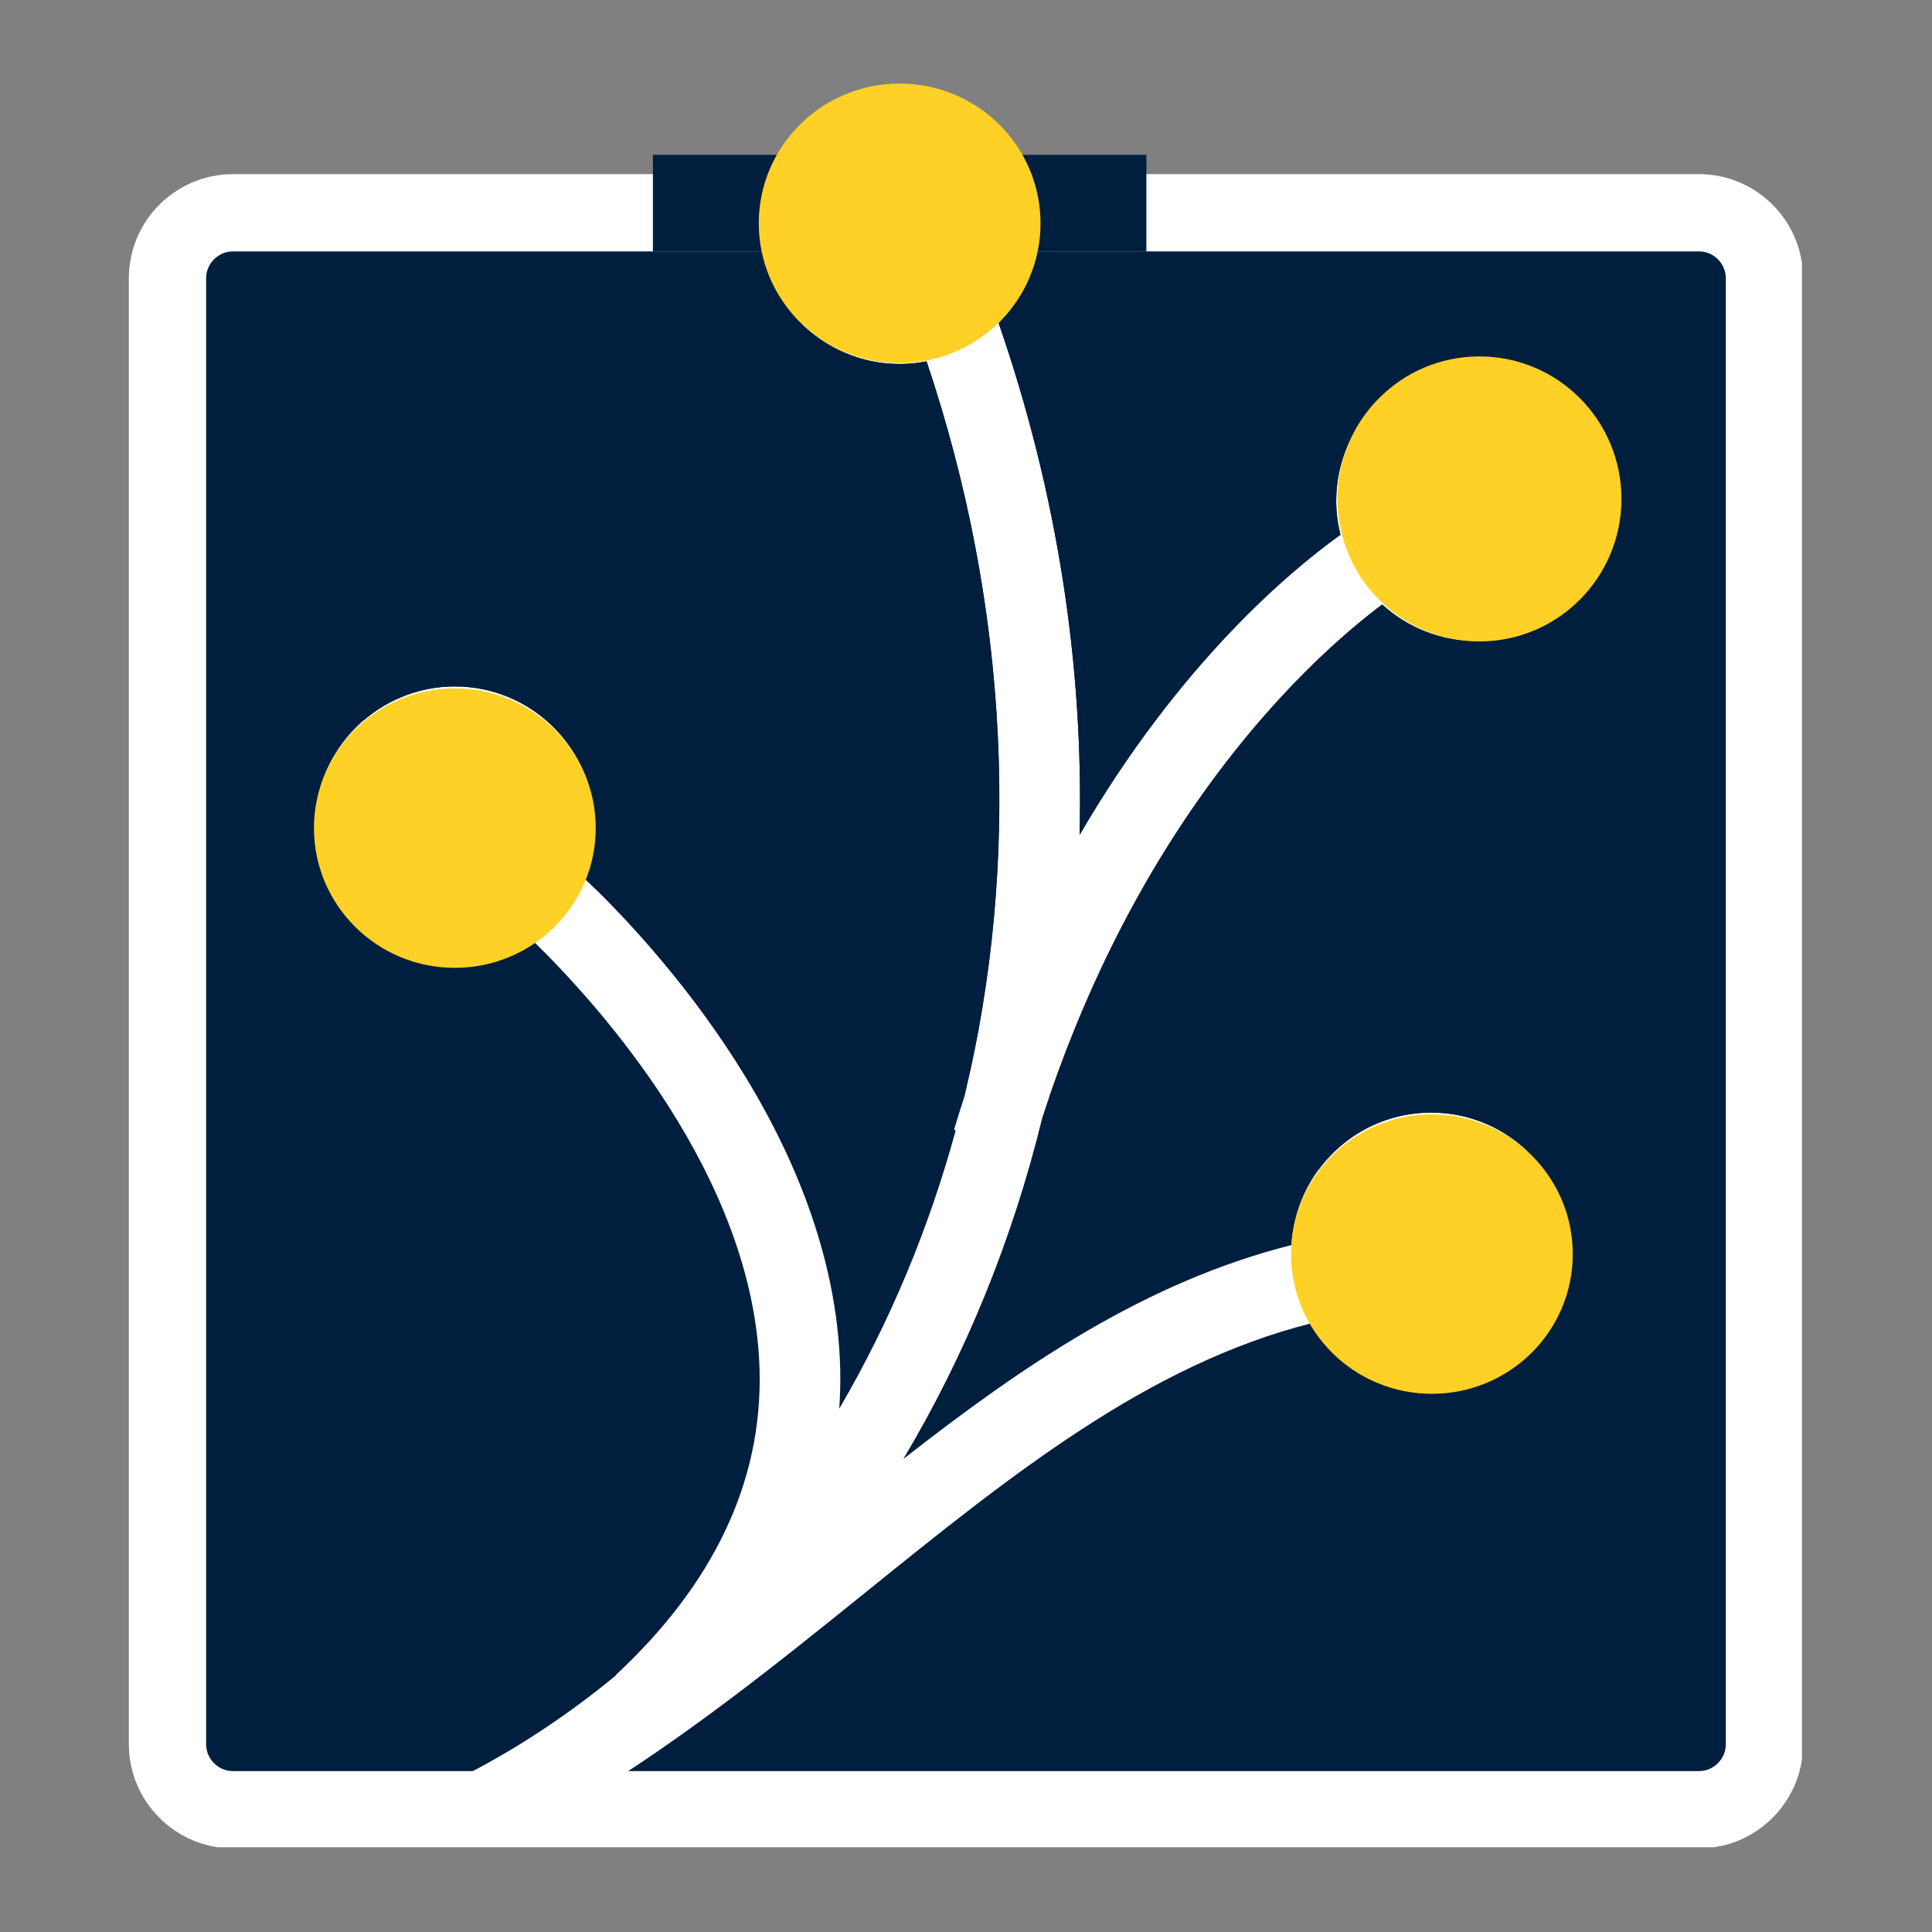 <svg xmlns="http://www.w3.org/2000/svg" xmlns:xlink="http://www.w3.org/1999/xlink" width="500" zoomAndPan="magnify" viewBox="0 0 375 375" height="500" preserveAspectRatio="xMidYMid meet" version="1.0"><rect x="0" y="0" width="375" height="375" fill="#808080" stroke="none"/><defs><clipPath id="b154fecf77"><path d="M 45.809 60.258 L 296.203 60.258 L 296.203 357.988 L 45.809 357.988 Z M 45.809 60.258 " clip-rule="nonzero"/></clipPath><clipPath id="6c49864a89"><path d="M 25.758 34.547 L 194 34.547 L 194 358 L 25.758 358 Z M 25.758 34.547 " clip-rule="nonzero"/></clipPath><clipPath id="db896a6ad9"><path d="M 25.008 54.047 L 25.008 338.527 C 25.008 349.711 34.074 358.777 45.258 358.777 L 329.742 358.777 C 340.926 358.777 349.992 349.711 349.992 338.527 L 349.992 54.047 C 349.992 42.863 340.926 33.797 329.742 33.797 L 45.258 33.797 C 34.074 33.797 25.008 42.863 25.008 54.047 Z M 25.008 54.047 " clip-rule="nonzero"/></clipPath><clipPath id="40ab2c1c9e"><path d="M 46.16 34.695 L 328.84 34.695 C 334.211 34.695 339.363 36.828 343.16 40.629 C 346.957 44.426 349.09 49.574 349.09 54.945 L 349.09 337.625 C 349.09 348.812 340.023 357.875 328.84 357.875 L 46.16 357.875 C 34.977 357.875 25.91 348.812 25.91 337.625 L 25.91 54.945 C 25.91 43.762 34.977 34.695 46.16 34.695 Z M 46.16 34.695 " clip-rule="nonzero"/></clipPath><clipPath id="2bfc4e60e4"><path d="M 96 34.547 L 349.758 34.547 L 349.758 358 L 96 358 Z M 96 34.547 " clip-rule="nonzero"/></clipPath><clipPath id="ce50a9b511"><path d="M 25.008 54.047 L 25.008 338.527 C 25.008 349.711 34.074 358.777 45.258 358.777 L 329.742 358.777 C 340.926 358.777 349.992 349.711 349.992 338.527 L 349.992 54.047 C 349.992 42.863 340.926 33.797 329.742 33.797 L 45.258 33.797 C 34.074 33.797 25.008 42.863 25.008 54.047 Z M 25.008 54.047 " clip-rule="nonzero"/></clipPath><clipPath id="bf255bb980"><path d="M 46.16 34.695 L 328.84 34.695 C 334.211 34.695 339.363 36.828 343.16 40.629 C 346.957 44.426 349.09 49.574 349.09 54.945 L 349.09 337.625 C 349.09 348.812 340.023 357.875 328.84 357.875 L 46.16 357.875 C 34.977 357.875 25.91 348.812 25.91 337.625 L 25.91 54.945 C 25.91 43.762 34.977 34.695 46.16 34.695 Z M 46.16 34.695 " clip-rule="nonzero"/></clipPath><clipPath id="22c87d4030"><path d="M 25.758 34.547 L 194 34.547 L 194 208 L 25.758 208 Z M 25.758 34.547 " clip-rule="nonzero"/></clipPath><clipPath id="744903b4a2"><path d="M 25.008 54.047 L 25.008 338.527 C 25.008 349.711 34.074 358.777 45.258 358.777 L 329.742 358.777 C 340.926 358.777 349.992 349.711 349.992 338.527 L 349.992 54.047 C 349.992 42.863 340.926 33.797 329.742 33.797 L 45.258 33.797 C 34.074 33.797 25.008 42.863 25.008 54.047 Z M 25.008 54.047 " clip-rule="nonzero"/></clipPath><clipPath id="45d9657cb7"><path d="M 46.16 34.695 L 328.84 34.695 C 334.211 34.695 339.363 36.828 343.16 40.629 C 346.957 44.426 349.09 49.574 349.09 54.945 L 349.09 337.625 C 349.09 348.812 340.023 357.875 328.84 357.875 L 46.16 357.875 C 34.977 357.875 25.91 348.812 25.91 337.625 L 25.91 54.945 C 25.91 43.762 34.977 34.695 46.16 34.695 Z M 46.16 34.695 " clip-rule="nonzero"/></clipPath><clipPath id="356bb4abf0"><path d="M 193 34.547 L 349.758 34.547 L 349.758 235 L 193 235 Z M 193 34.547 " clip-rule="nonzero"/></clipPath><clipPath id="a4efb85016"><path d="M 25.008 54.047 L 25.008 338.527 C 25.008 349.711 34.074 358.777 45.258 358.777 L 329.742 358.777 C 340.926 358.777 349.992 349.711 349.992 338.527 L 349.992 54.047 C 349.992 42.863 340.926 33.797 329.742 33.797 L 45.258 33.797 C 34.074 33.797 25.008 42.863 25.008 54.047 Z M 25.008 54.047 " clip-rule="nonzero"/></clipPath><clipPath id="3d1afbeaf2"><path d="M 46.16 34.695 L 328.84 34.695 C 334.211 34.695 339.363 36.828 343.16 40.629 C 346.957 44.426 349.09 49.574 349.09 54.945 L 349.09 337.625 C 349.09 348.812 340.023 357.875 328.84 357.875 L 46.16 357.875 C 34.977 357.875 25.91 348.812 25.91 337.625 L 25.91 54.945 C 25.91 43.762 34.977 34.695 46.16 34.695 Z M 46.16 34.695 " clip-rule="nonzero"/></clipPath><clipPath id="5b7235fefa"><path d="M 25.008 33.797 L 349.758 33.797 L 349.758 358.547 L 25.008 358.547 Z M 25.008 33.797 " clip-rule="nonzero"/></clipPath><clipPath id="306be3bf56"><path d="M 25.008 54.047 L 25.008 338.527 C 25.008 349.711 34.074 358.777 45.258 358.777 L 329.742 358.777 C 340.926 358.777 349.992 349.711 349.992 338.527 L 349.992 54.047 C 349.992 42.863 340.926 33.797 329.742 33.797 L 45.258 33.797 C 34.074 33.797 25.008 42.863 25.008 54.047 Z M 25.008 54.047 " clip-rule="nonzero"/></clipPath><clipPath id="b8de09a22f"><path d="M 25.008 54.047 L 25.008 338.52 C 25.008 349.703 34.074 358.77 45.258 358.77 L 329.734 358.77 C 340.918 358.77 349.98 349.703 349.98 338.52 L 349.98 54.047 C 349.98 42.863 340.918 33.797 329.734 33.797 L 45.258 33.797 C 34.074 33.797 25.008 42.863 25.008 54.047 Z M 25.008 54.047 " clip-rule="nonzero"/></clipPath><clipPath id="2fda87205b"><path d="M 126.73 30.051 L 222.512 30.051 L 222.512 48.828 L 126.73 48.828 Z M 126.73 30.051 " clip-rule="nonzero"/></clipPath><clipPath id="f0c3e74c55"><path d="M 147.277 16.223 L 202 16.223 L 202 70.473 L 147.277 70.473 Z M 147.277 16.223 " clip-rule="nonzero"/></clipPath><clipPath id="4cca216b7b"><path d="M 174.621 16.223 C 159.52 16.223 147.277 28.367 147.277 43.348 C 147.277 58.328 159.52 70.473 174.621 70.473 C 189.723 70.473 201.965 58.328 201.965 43.348 C 201.965 28.367 189.723 16.223 174.621 16.223 Z M 174.621 16.223 " clip-rule="nonzero"/></clipPath><clipPath id="6922d6af34"><path d="M 259.598 69.18 L 314.723 69.18 L 314.723 124.516 L 259.598 124.516 Z M 259.598 69.18 " clip-rule="nonzero"/></clipPath><clipPath id="e53799ec63"><path d="M 287.16 69.18 C 271.938 69.18 259.598 81.562 259.598 96.84 C 259.598 112.117 271.938 124.5 287.16 124.5 C 302.383 124.5 314.723 112.117 314.723 96.84 C 314.723 81.562 302.383 69.18 287.16 69.18 Z M 287.16 69.18 " clip-rule="nonzero"/></clipPath><clipPath id="9c0f3d9b9f"><path d="M 250.586 216.289 L 305.473 216.289 L 305.473 270.539 L 250.586 270.539 Z M 250.586 216.289 " clip-rule="nonzero"/></clipPath><clipPath id="cee5436391"><path d="M 277.93 216.289 C 262.828 216.289 250.586 228.434 250.586 243.414 C 250.586 258.395 262.828 270.539 277.93 270.539 C 293.031 270.539 305.273 258.395 305.273 243.414 C 305.273 228.434 293.031 216.289 277.93 216.289 Z M 277.93 216.289 " clip-rule="nonzero"/></clipPath><clipPath id="17c9df0209"><path d="M 60.941 133.609 L 115.828 133.609 L 115.828 187.859 L 60.941 187.859 Z M 60.941 133.609 " clip-rule="nonzero"/></clipPath><clipPath id="9706fddeab"><path d="M 88.285 133.609 C 73.184 133.609 60.941 145.754 60.941 160.734 C 60.941 175.715 73.184 187.859 88.285 187.859 C 103.387 187.859 115.629 175.715 115.629 160.734 C 115.629 145.754 103.387 133.609 88.285 133.609 Z M 88.285 133.609 " clip-rule="nonzero"/></clipPath></defs><g clip-path="url(#b154fecf77)"><path fill="#ffffff" d="M 45.809 60.258 L 296.203 60.258 L 296.203 357.602 L 45.809 357.602 Z M 45.809 60.258 " fill-opacity="1" fill-rule="nonzero"/></g><g clip-path="url(#6c49864a89)"><g clip-path="url(#db896a6ad9)"><g clip-path="url(#40ab2c1c9e)"><path fill="#001F3F" d="M 103.625 336.848 L 103.613 336.828 C 103.883 336.668 104.145 336.496 104.414 336.336 C 109.602 332.949 114.652 329.242 119.543 325.199 L 119.492 325.148 C 138.523 307.465 147.926 287.625 147.438 266.191 C 146.578 228.414 115.945 194.812 103.648 182.812 C 99.273 185.824 93.992 187.59 88.293 187.59 C 73.309 187.59 61.117 175.402 61.117 160.414 C 61.117 145.426 73.309 133.242 88.293 133.242 C 103.277 133.242 115.465 145.434 115.465 160.414 C 115.465 163.992 114.754 167.395 113.492 170.527 C 126.617 183.035 162.059 220.887 163.086 265.84 C 163.145 268.391 163.059 270.914 162.898 273.422 C 172.77 256.555 180.32 238.391 185.508 219.395 L 185.18 219.293 C 185.836 217.07 186.52 214.914 187.211 212.766 C 198.156 167.508 195.934 117.934 179.844 70.129 C 178.152 70.465 176.414 70.645 174.629 70.645 C 159.648 70.645 147.453 58.453 147.453 43.469 C 147.453 40.059 148.113 36.805 149.266 33.797 L 25.008 33.797 L 25.008 358.773 L 47.414 358.773 C 67.16 355.539 86.168 348.094 103.625 336.848 Z M 103.625 336.848 " fill-opacity="1" fill-rule="nonzero"/></g></g></g><g clip-path="url(#2bfc4e60e4)"><g clip-path="url(#ce50a9b511)"><g clip-path="url(#bf255bb980)"><path fill="#001F3F" d="M 199.996 33.797 C 201.145 36.805 201.809 40.059 201.809 43.469 C 201.809 50.965 198.754 57.77 193.824 62.688 C 205.203 95.531 210.379 129.246 209.547 162.066 C 228.832 128.898 250.199 110.961 260.184 103.797 C 259.664 101.695 259.355 99.516 259.355 97.254 C 259.355 82.27 271.543 70.082 286.531 70.082 C 301.512 70.082 313.703 82.27 313.703 97.254 C 313.703 112.238 301.512 124.43 286.531 124.43 C 279.504 124.43 273.113 121.727 268.281 117.336 C 255.305 127.059 221.777 156.883 202.289 217.023 C 196.574 240.395 187.57 262.707 175.32 283.203 C 198.848 264.805 222.461 248.785 250.688 241.66 C 251.457 227.359 263.297 215.953 277.789 215.953 C 292.773 215.953 304.961 228.145 304.961 243.125 C 304.961 258.105 292.773 270.301 277.789 270.301 C 267.824 270.301 259.121 264.898 254.391 256.879 C 222.684 264.957 196.137 286.371 168.133 308.973 C 150.945 322.844 133.172 337.156 113.191 349.312 C 107.879 352.793 102.418 355.938 96.855 358.77 L 349.996 358.77 L 349.996 33.797 Z M 199.996 33.797 " fill-opacity="1" fill-rule="nonzero"/></g></g></g><g clip-path="url(#22c87d4030)"><g clip-path="url(#744903b4a2)"><g clip-path="url(#45d9657cb7)"><path fill="#001F3F" d="M 25.008 33.797 L 25.008 87.258 C 36.008 105.301 51.496 123.09 70.668 139.77 C 75.418 135.707 81.566 133.238 88.293 133.238 C 103.277 133.238 115.465 145.426 115.465 160.41 C 115.465 163.984 114.754 167.391 113.492 170.523 C 114.109 171.109 114.793 171.777 115.512 172.477 C 137.348 185.906 161.809 197.898 188.312 207.793 C 197.938 163.887 195.344 116.191 179.844 70.129 C 178.152 70.465 176.414 70.645 174.629 70.645 C 159.648 70.645 147.453 58.453 147.453 43.469 C 147.453 40.059 148.113 36.805 149.266 33.797 Z M 25.008 33.797 " fill-opacity="1" fill-rule="nonzero"/></g></g></g><g clip-path="url(#356bb4abf0)"><g clip-path="url(#a4efb85016)"><g clip-path="url(#3d1afbeaf2)"><path fill="#001F3F" d="M 349.988 33.797 L 199.996 33.797 C 201.145 36.805 201.809 40.059 201.809 43.469 C 201.809 50.965 198.754 57.77 193.824 62.688 C 205.203 95.531 210.379 129.246 209.547 162.066 C 228.832 128.898 250.199 110.961 260.184 103.797 C 259.664 101.695 259.355 99.516 259.355 97.254 C 259.355 82.27 271.543 70.082 286.531 70.082 C 301.512 70.082 313.703 82.27 313.703 97.254 C 313.703 112.238 301.512 124.43 286.531 124.43 C 279.504 124.43 273.113 121.727 268.281 117.336 C 255.586 126.848 223.23 155.617 203.586 213.172 C 221.207 219.035 238.734 223.66 255.91 227.086 C 260.848 220.344 268.809 215.957 277.789 215.957 C 289.422 215.957 299.34 223.316 303.207 233.609 C 319.449 234.82 335.121 234.891 349.992 233.848 L 349.992 33.797 Z M 349.988 33.797 " fill-opacity="1" fill-rule="nonzero"/></g></g></g><g clip-path="url(#5b7235fefa)"><g clip-path="url(#306be3bf56)"><g clip-path="url(#b8de09a22f)"><path stroke-linecap="butt" transform="matrix(0.75, 0, 0, 0.75, 25.01, 33.796)" fill="none" stroke-linejoin="miter" d="M -0.003 27.001 L -0.003 406.298 C -0.003 421.209 12.086 433.298 26.997 433.298 L 406.3 433.298 C 421.211 433.298 433.294 421.209 433.294 406.298 L 433.294 27.001 C 433.294 12.089 421.211 0.001 406.3 0.001 L 26.997 0.001 C 12.086 0.001 -0.003 12.089 -0.003 27.001 Z M -0.003 27.001 " stroke="#ffffff" stroke-width="40" stroke-opacity="1" stroke-miterlimit="4"/></g></g></g><g clip-path="url(#2fda87205b)"><path fill="#001F3F" d="M 126.73 30.051 L 222.543 30.051 L 222.543 48.828 L 126.73 48.828 Z M 126.73 30.051 " fill-opacity="1" fill-rule="nonzero"/></g><g clip-path="url(#f0c3e74c55)"><g clip-path="url(#4cca216b7b)"><path fill="#ffd126" d="M 147.277 16.223 L 201.953 16.223 L 201.953 70.473 L 147.277 70.473 Z M 147.277 16.223 " fill-opacity="1" fill-rule="nonzero"/></g></g><g clip-path="url(#6922d6af34)"><g clip-path="url(#e53799ec63)"><path fill="#ffd126" d="M 259.598 69.18 L 314.723 69.18 L 314.723 124.516 L 259.598 124.516 Z M 259.598 69.18 " fill-opacity="1" fill-rule="nonzero"/></g></g><g clip-path="url(#9c0f3d9b9f)"><g clip-path="url(#cee5436391)"><path fill="#ffd126" d="M 250.586 216.289 L 305.258 216.289 L 305.258 270.539 L 250.586 270.539 Z M 250.586 216.289 " fill-opacity="1" fill-rule="nonzero"/></g></g><g clip-path="url(#17c9df0209)"><g clip-path="url(#9706fddeab)"><path fill="#ffd126" d="M 60.941 133.609 L 115.617 133.609 L 115.617 187.859 L 60.941 187.859 Z M 60.941 133.609 " fill-opacity="1" fill-rule="nonzero"/></g></g></svg>
